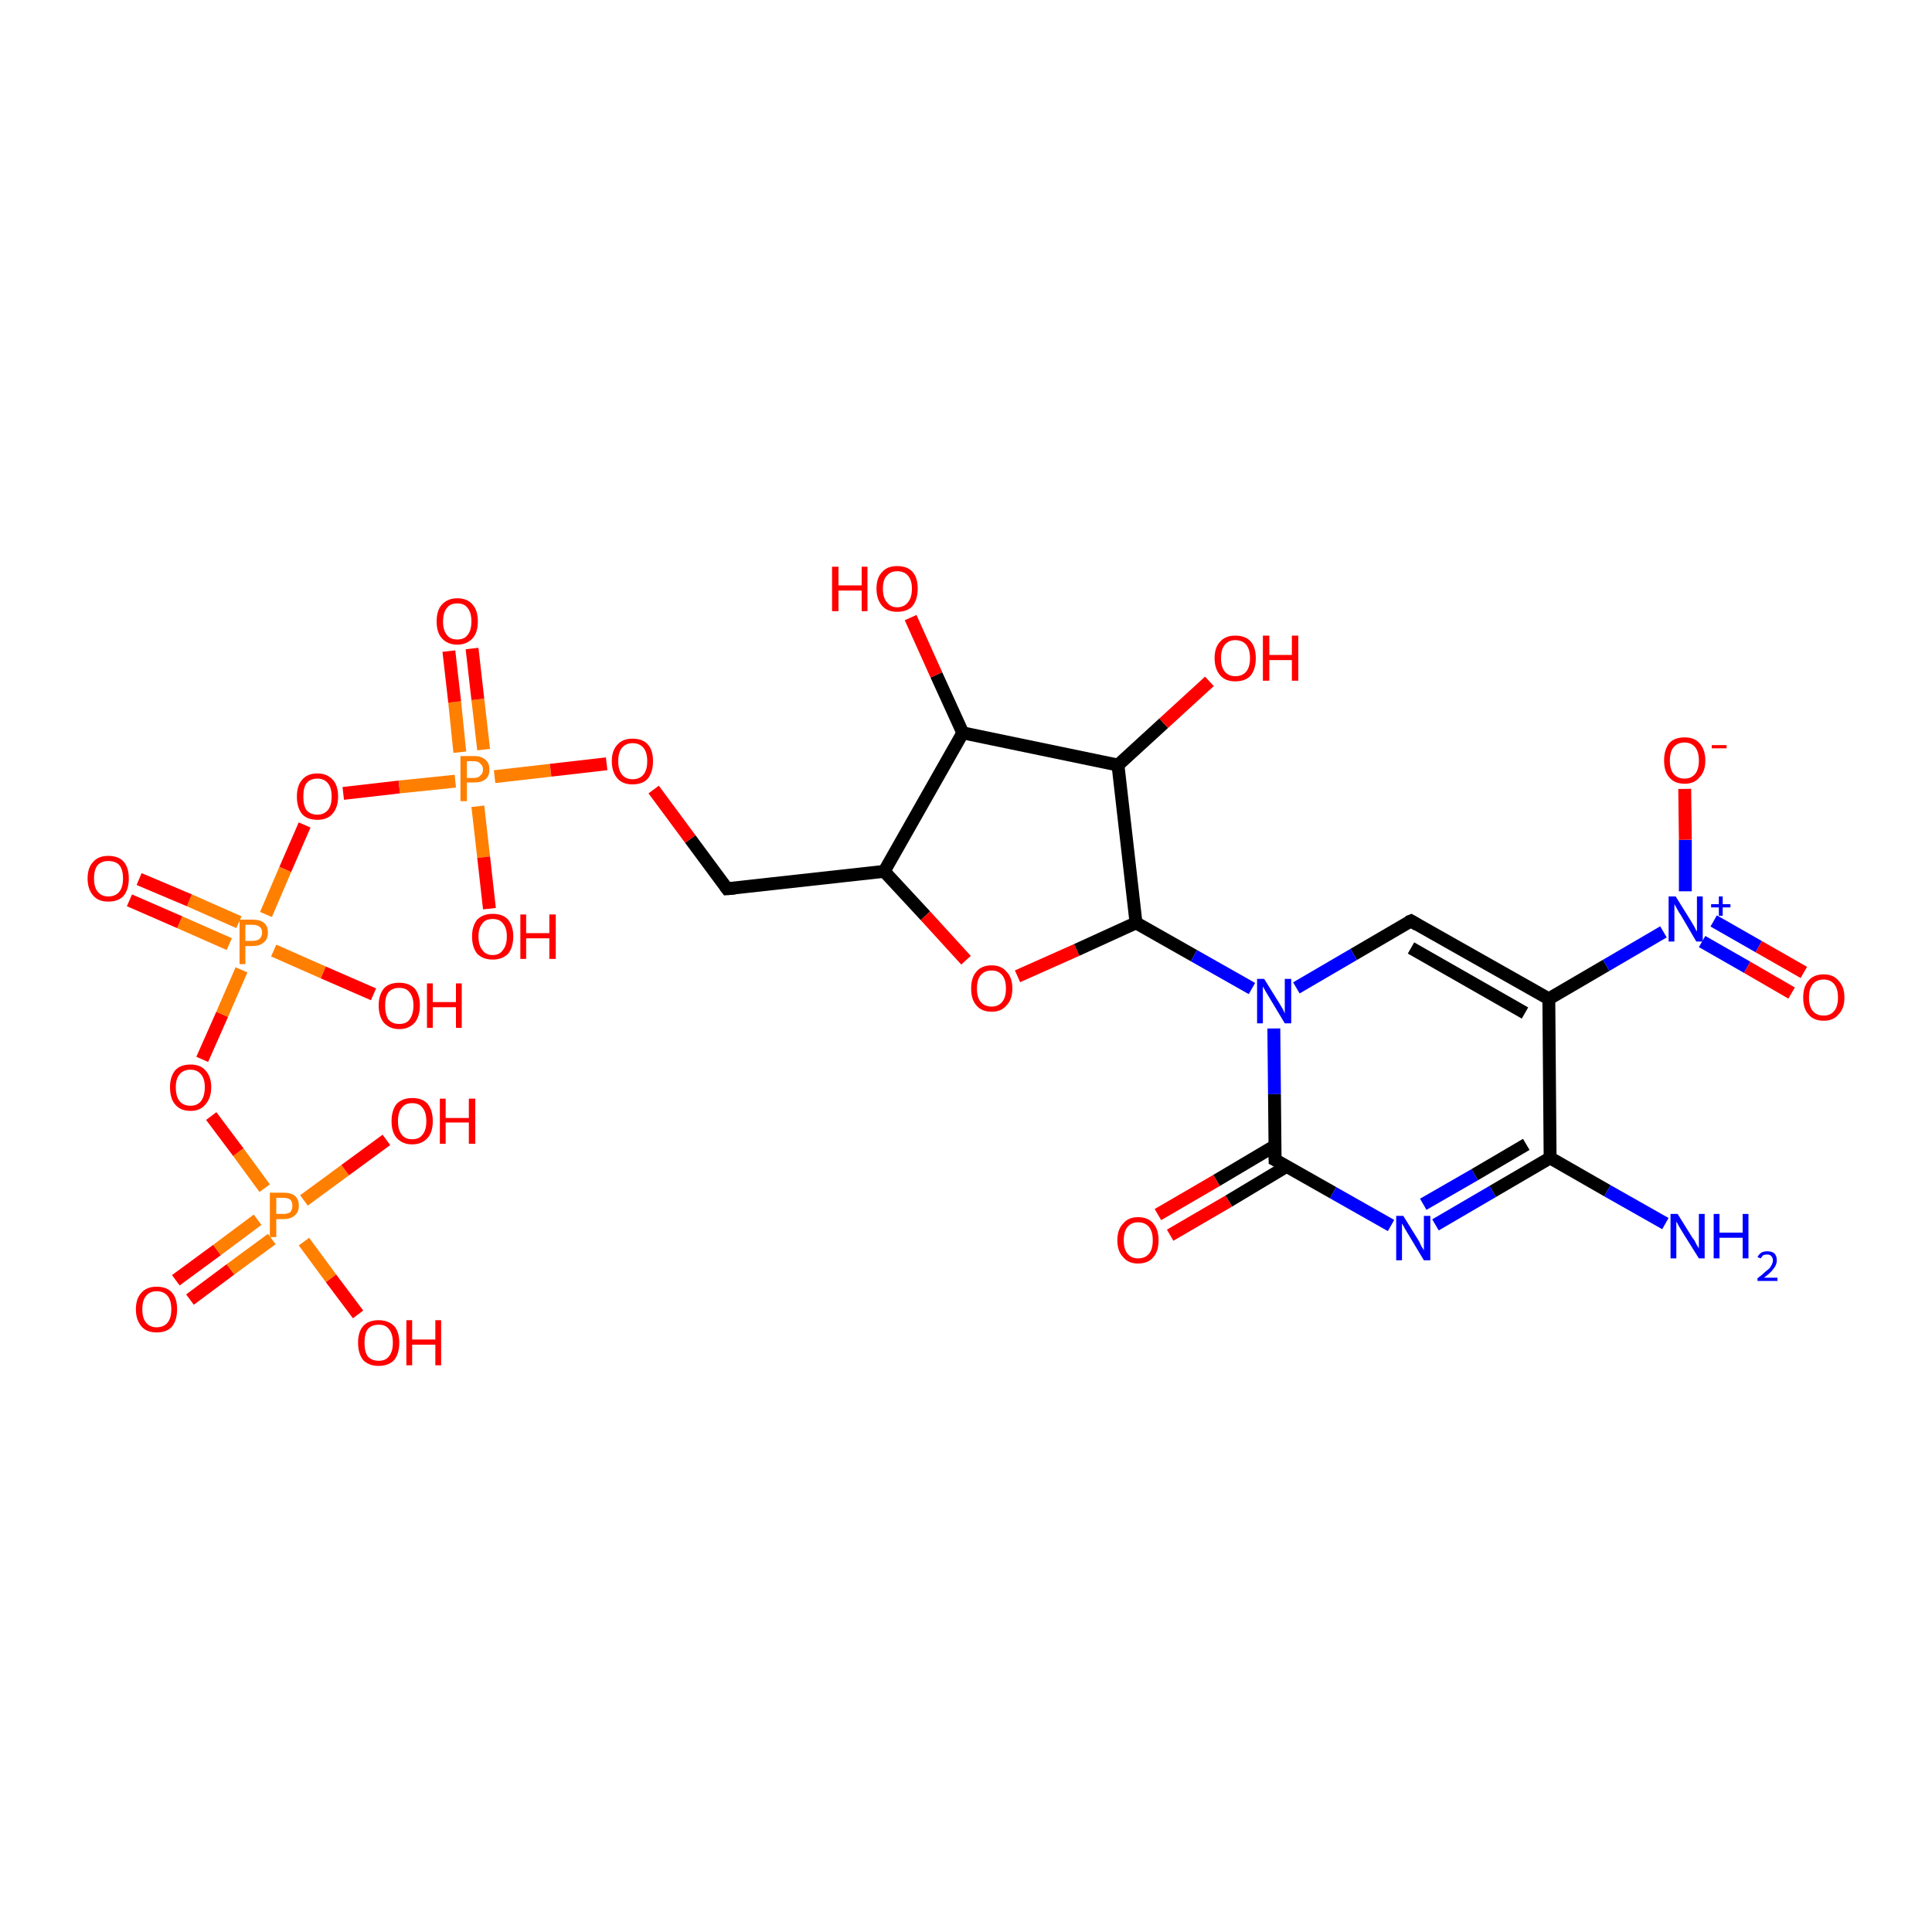 <?xml version='1.0' encoding='iso-8859-1'?>
<svg version='1.1' baseProfile='full'
              xmlns='http://www.w3.org/2000/svg'
                      xmlns:rdkit='http://www.rdkit.org/xml'
                      xmlns:xlink='http://www.w3.org/1999/xlink'
                  xml:space='preserve'
width='300px' height='300px' viewBox='0 0 300 300'>
<!-- END OF HEADER -->
<rect style='opacity:1.0;fill:#FFFFFF;stroke:none' width='300.0' height='300.0' x='0.0' y='0.0'> </rect>
<path class='bond-0 atom-0 atom-1' d='M 27.3,198.8 L 33.7,194.1' style='fill:none;fill-rule:evenodd;stroke:#FF0000;stroke-width:2.0px;stroke-linecap:butt;stroke-linejoin:miter;stroke-opacity:1' />
<path class='bond-0 atom-0 atom-1' d='M 33.7,194.1 L 40.0,189.4' style='fill:none;fill-rule:evenodd;stroke:#FF7F00;stroke-width:2.0px;stroke-linecap:butt;stroke-linejoin:miter;stroke-opacity:1' />
<path class='bond-0 atom-0 atom-1' d='M 29.5,201.8 L 35.8,197.1' style='fill:none;fill-rule:evenodd;stroke:#FF0000;stroke-width:2.0px;stroke-linecap:butt;stroke-linejoin:miter;stroke-opacity:1' />
<path class='bond-0 atom-0 atom-1' d='M 35.8,197.1 L 42.2,192.4' style='fill:none;fill-rule:evenodd;stroke:#FF7F00;stroke-width:2.0px;stroke-linecap:butt;stroke-linejoin:miter;stroke-opacity:1' />
<path class='bond-1 atom-1 atom-2' d='M 47.2,186.4 L 53.6,181.7' style='fill:none;fill-rule:evenodd;stroke:#FF7F00;stroke-width:2.0px;stroke-linecap:butt;stroke-linejoin:miter;stroke-opacity:1' />
<path class='bond-1 atom-1 atom-2' d='M 53.6,181.7 L 60.0,177.0' style='fill:none;fill-rule:evenodd;stroke:#FF0000;stroke-width:2.0px;stroke-linecap:butt;stroke-linejoin:miter;stroke-opacity:1' />
<path class='bond-2 atom-1 atom-3' d='M 47.2,192.8 L 51.4,198.5' style='fill:none;fill-rule:evenodd;stroke:#FF7F00;stroke-width:2.0px;stroke-linecap:butt;stroke-linejoin:miter;stroke-opacity:1' />
<path class='bond-2 atom-1 atom-3' d='M 51.4,198.5 L 55.6,204.1' style='fill:none;fill-rule:evenodd;stroke:#FF0000;stroke-width:2.0px;stroke-linecap:butt;stroke-linejoin:miter;stroke-opacity:1' />
<path class='bond-3 atom-1 atom-4' d='M 41.1,184.5 L 37.0,178.9' style='fill:none;fill-rule:evenodd;stroke:#FF7F00;stroke-width:2.0px;stroke-linecap:butt;stroke-linejoin:miter;stroke-opacity:1' />
<path class='bond-3 atom-1 atom-4' d='M 37.0,178.9 L 32.8,173.3' style='fill:none;fill-rule:evenodd;stroke:#FF0000;stroke-width:2.0px;stroke-linecap:butt;stroke-linejoin:miter;stroke-opacity:1' />
<path class='bond-4 atom-4 atom-5' d='M 31.4,164.5 L 34.5,157.5' style='fill:none;fill-rule:evenodd;stroke:#FF0000;stroke-width:2.0px;stroke-linecap:butt;stroke-linejoin:miter;stroke-opacity:1' />
<path class='bond-4 atom-4 atom-5' d='M 34.5,157.5 L 37.5,150.6' style='fill:none;fill-rule:evenodd;stroke:#FF7F00;stroke-width:2.0px;stroke-linecap:butt;stroke-linejoin:miter;stroke-opacity:1' />
<path class='bond-5 atom-5 atom-6' d='M 37.1,143.2 L 29.4,139.8' style='fill:none;fill-rule:evenodd;stroke:#FF7F00;stroke-width:2.0px;stroke-linecap:butt;stroke-linejoin:miter;stroke-opacity:1' />
<path class='bond-5 atom-5 atom-6' d='M 29.4,139.8 L 21.6,136.5' style='fill:none;fill-rule:evenodd;stroke:#FF0000;stroke-width:2.0px;stroke-linecap:butt;stroke-linejoin:miter;stroke-opacity:1' />
<path class='bond-5 atom-5 atom-6' d='M 35.6,146.6 L 27.9,143.2' style='fill:none;fill-rule:evenodd;stroke:#FF7F00;stroke-width:2.0px;stroke-linecap:butt;stroke-linejoin:miter;stroke-opacity:1' />
<path class='bond-5 atom-5 atom-6' d='M 27.9,143.2 L 20.1,139.8' style='fill:none;fill-rule:evenodd;stroke:#FF0000;stroke-width:2.0px;stroke-linecap:butt;stroke-linejoin:miter;stroke-opacity:1' />
<path class='bond-6 atom-5 atom-7' d='M 42.5,147.6 L 50.2,151.0' style='fill:none;fill-rule:evenodd;stroke:#FF7F00;stroke-width:2.0px;stroke-linecap:butt;stroke-linejoin:miter;stroke-opacity:1' />
<path class='bond-6 atom-5 atom-7' d='M 50.2,151.0 L 58.0,154.4' style='fill:none;fill-rule:evenodd;stroke:#FF0000;stroke-width:2.0px;stroke-linecap:butt;stroke-linejoin:miter;stroke-opacity:1' />
<path class='bond-7 atom-5 atom-8' d='M 41.3,142.0 L 44.3,135.0' style='fill:none;fill-rule:evenodd;stroke:#FF7F00;stroke-width:2.0px;stroke-linecap:butt;stroke-linejoin:miter;stroke-opacity:1' />
<path class='bond-7 atom-5 atom-8' d='M 44.3,135.0 L 47.3,128.1' style='fill:none;fill-rule:evenodd;stroke:#FF0000;stroke-width:2.0px;stroke-linecap:butt;stroke-linejoin:miter;stroke-opacity:1' />
<path class='bond-8 atom-8 atom-9' d='M 53.3,123.2 L 62.0,122.2' style='fill:none;fill-rule:evenodd;stroke:#FF0000;stroke-width:2.0px;stroke-linecap:butt;stroke-linejoin:miter;stroke-opacity:1' />
<path class='bond-8 atom-8 atom-9' d='M 62.0,122.2 L 70.7,121.3' style='fill:none;fill-rule:evenodd;stroke:#FF7F00;stroke-width:2.0px;stroke-linecap:butt;stroke-linejoin:miter;stroke-opacity:1' />
<path class='bond-9 atom-9 atom-10' d='M 75.1,116.4 L 74.2,108.6' style='fill:none;fill-rule:evenodd;stroke:#FF7F00;stroke-width:2.0px;stroke-linecap:butt;stroke-linejoin:miter;stroke-opacity:1' />
<path class='bond-9 atom-9 atom-10' d='M 74.2,108.6 L 73.3,100.7' style='fill:none;fill-rule:evenodd;stroke:#FF0000;stroke-width:2.0px;stroke-linecap:butt;stroke-linejoin:miter;stroke-opacity:1' />
<path class='bond-9 atom-9 atom-10' d='M 71.4,116.8 L 70.6,109.0' style='fill:none;fill-rule:evenodd;stroke:#FF7F00;stroke-width:2.0px;stroke-linecap:butt;stroke-linejoin:miter;stroke-opacity:1' />
<path class='bond-9 atom-9 atom-10' d='M 70.6,109.0 L 69.7,101.1' style='fill:none;fill-rule:evenodd;stroke:#FF0000;stroke-width:2.0px;stroke-linecap:butt;stroke-linejoin:miter;stroke-opacity:1' />
<path class='bond-10 atom-9 atom-11' d='M 74.2,125.2 L 75.1,133.1' style='fill:none;fill-rule:evenodd;stroke:#FF7F00;stroke-width:2.0px;stroke-linecap:butt;stroke-linejoin:miter;stroke-opacity:1' />
<path class='bond-10 atom-9 atom-11' d='M 75.1,133.1 L 76.0,141.1' style='fill:none;fill-rule:evenodd;stroke:#FF0000;stroke-width:2.0px;stroke-linecap:butt;stroke-linejoin:miter;stroke-opacity:1' />
<path class='bond-11 atom-9 atom-12' d='M 76.8,120.6 L 85.5,119.6' style='fill:none;fill-rule:evenodd;stroke:#FF7F00;stroke-width:2.0px;stroke-linecap:butt;stroke-linejoin:miter;stroke-opacity:1' />
<path class='bond-11 atom-9 atom-12' d='M 85.5,119.6 L 94.2,118.6' style='fill:none;fill-rule:evenodd;stroke:#FF0000;stroke-width:2.0px;stroke-linecap:butt;stroke-linejoin:miter;stroke-opacity:1' />
<path class='bond-12 atom-12 atom-13' d='M 101.5,122.6 L 107.2,130.3' style='fill:none;fill-rule:evenodd;stroke:#FF0000;stroke-width:2.0px;stroke-linecap:butt;stroke-linejoin:miter;stroke-opacity:1' />
<path class='bond-12 atom-12 atom-13' d='M 107.2,130.3 L 112.9,138.0' style='fill:none;fill-rule:evenodd;stroke:#000000;stroke-width:2.0px;stroke-linecap:butt;stroke-linejoin:miter;stroke-opacity:1' />
<path class='bond-13 atom-13 atom-14' d='M 112.9,138.0 L 137.3,135.3' style='fill:none;fill-rule:evenodd;stroke:#000000;stroke-width:2.0px;stroke-linecap:butt;stroke-linejoin:miter;stroke-opacity:1' />
<path class='bond-14 atom-14 atom-15' d='M 137.3,135.3 L 143.7,142.2' style='fill:none;fill-rule:evenodd;stroke:#000000;stroke-width:2.0px;stroke-linecap:butt;stroke-linejoin:miter;stroke-opacity:1' />
<path class='bond-14 atom-14 atom-15' d='M 143.7,142.2 L 150.0,149.1' style='fill:none;fill-rule:evenodd;stroke:#FF0000;stroke-width:2.0px;stroke-linecap:butt;stroke-linejoin:miter;stroke-opacity:1' />
<path class='bond-15 atom-15 atom-16' d='M 158.0,151.6 L 167.2,147.5' style='fill:none;fill-rule:evenodd;stroke:#FF0000;stroke-width:2.0px;stroke-linecap:butt;stroke-linejoin:miter;stroke-opacity:1' />
<path class='bond-15 atom-15 atom-16' d='M 167.2,147.5 L 176.4,143.3' style='fill:none;fill-rule:evenodd;stroke:#000000;stroke-width:2.0px;stroke-linecap:butt;stroke-linejoin:miter;stroke-opacity:1' />
<path class='bond-16 atom-16 atom-17' d='M 176.4,143.3 L 185.4,148.4' style='fill:none;fill-rule:evenodd;stroke:#000000;stroke-width:2.0px;stroke-linecap:butt;stroke-linejoin:miter;stroke-opacity:1' />
<path class='bond-16 atom-16 atom-17' d='M 185.4,148.4 L 194.4,153.5' style='fill:none;fill-rule:evenodd;stroke:#0000FF;stroke-width:2.0px;stroke-linecap:butt;stroke-linejoin:miter;stroke-opacity:1' />
<path class='bond-17 atom-17 atom-18' d='M 197.8,159.7 L 197.9,169.9' style='fill:none;fill-rule:evenodd;stroke:#0000FF;stroke-width:2.0px;stroke-linecap:butt;stroke-linejoin:miter;stroke-opacity:1' />
<path class='bond-17 atom-17 atom-18' d='M 197.9,169.9 L 198.0,180.1' style='fill:none;fill-rule:evenodd;stroke:#000000;stroke-width:2.0px;stroke-linecap:butt;stroke-linejoin:miter;stroke-opacity:1' />
<path class='bond-18 atom-18 atom-19' d='M 198.0,177.9 L 188.9,183.3' style='fill:none;fill-rule:evenodd;stroke:#000000;stroke-width:2.0px;stroke-linecap:butt;stroke-linejoin:miter;stroke-opacity:1' />
<path class='bond-18 atom-18 atom-19' d='M 188.9,183.3 L 179.8,188.6' style='fill:none;fill-rule:evenodd;stroke:#FF0000;stroke-width:2.0px;stroke-linecap:butt;stroke-linejoin:miter;stroke-opacity:1' />
<path class='bond-18 atom-18 atom-19' d='M 199.8,181.1 L 190.8,186.5' style='fill:none;fill-rule:evenodd;stroke:#000000;stroke-width:2.0px;stroke-linecap:butt;stroke-linejoin:miter;stroke-opacity:1' />
<path class='bond-18 atom-18 atom-19' d='M 190.8,186.5 L 181.7,191.8' style='fill:none;fill-rule:evenodd;stroke:#FF0000;stroke-width:2.0px;stroke-linecap:butt;stroke-linejoin:miter;stroke-opacity:1' />
<path class='bond-19 atom-18 atom-20' d='M 198.0,180.1 L 207.0,185.2' style='fill:none;fill-rule:evenodd;stroke:#000000;stroke-width:2.0px;stroke-linecap:butt;stroke-linejoin:miter;stroke-opacity:1' />
<path class='bond-19 atom-18 atom-20' d='M 207.0,185.2 L 216.0,190.3' style='fill:none;fill-rule:evenodd;stroke:#0000FF;stroke-width:2.0px;stroke-linecap:butt;stroke-linejoin:miter;stroke-opacity:1' />
<path class='bond-20 atom-20 atom-21' d='M 222.9,190.2 L 231.8,185.0' style='fill:none;fill-rule:evenodd;stroke:#0000FF;stroke-width:2.0px;stroke-linecap:butt;stroke-linejoin:miter;stroke-opacity:1' />
<path class='bond-20 atom-20 atom-21' d='M 231.8,185.0 L 240.7,179.8' style='fill:none;fill-rule:evenodd;stroke:#000000;stroke-width:2.0px;stroke-linecap:butt;stroke-linejoin:miter;stroke-opacity:1' />
<path class='bond-20 atom-20 atom-21' d='M 221.0,187.0 L 229.0,182.4' style='fill:none;fill-rule:evenodd;stroke:#0000FF;stroke-width:2.0px;stroke-linecap:butt;stroke-linejoin:miter;stroke-opacity:1' />
<path class='bond-20 atom-20 atom-21' d='M 229.0,182.4 L 237.0,177.7' style='fill:none;fill-rule:evenodd;stroke:#000000;stroke-width:2.0px;stroke-linecap:butt;stroke-linejoin:miter;stroke-opacity:1' />
<path class='bond-21 atom-21 atom-22' d='M 240.7,179.8 L 249.6,184.9' style='fill:none;fill-rule:evenodd;stroke:#000000;stroke-width:2.0px;stroke-linecap:butt;stroke-linejoin:miter;stroke-opacity:1' />
<path class='bond-21 atom-21 atom-22' d='M 249.6,184.9 L 258.6,190.0' style='fill:none;fill-rule:evenodd;stroke:#0000FF;stroke-width:2.0px;stroke-linecap:butt;stroke-linejoin:miter;stroke-opacity:1' />
<path class='bond-22 atom-21 atom-23' d='M 240.7,179.8 L 240.5,155.1' style='fill:none;fill-rule:evenodd;stroke:#000000;stroke-width:2.0px;stroke-linecap:butt;stroke-linejoin:miter;stroke-opacity:1' />
<path class='bond-23 atom-23 atom-24' d='M 240.5,155.1 L 249.4,149.9' style='fill:none;fill-rule:evenodd;stroke:#000000;stroke-width:2.0px;stroke-linecap:butt;stroke-linejoin:miter;stroke-opacity:1' />
<path class='bond-23 atom-23 atom-24' d='M 249.4,149.9 L 258.3,144.7' style='fill:none;fill-rule:evenodd;stroke:#0000FF;stroke-width:2.0px;stroke-linecap:butt;stroke-linejoin:miter;stroke-opacity:1' />
<path class='bond-24 atom-24 atom-25' d='M 261.7,138.4 L 261.7,130.4' style='fill:none;fill-rule:evenodd;stroke:#0000FF;stroke-width:2.0px;stroke-linecap:butt;stroke-linejoin:miter;stroke-opacity:1' />
<path class='bond-24 atom-24 atom-25' d='M 261.7,130.4 L 261.6,122.5' style='fill:none;fill-rule:evenodd;stroke:#FF0000;stroke-width:2.0px;stroke-linecap:butt;stroke-linejoin:miter;stroke-opacity:1' />
<path class='bond-25 atom-24 atom-26' d='M 264.3,146.2 L 271.3,150.2' style='fill:none;fill-rule:evenodd;stroke:#0000FF;stroke-width:2.0px;stroke-linecap:butt;stroke-linejoin:miter;stroke-opacity:1' />
<path class='bond-25 atom-24 atom-26' d='M 271.3,150.2 L 278.2,154.2' style='fill:none;fill-rule:evenodd;stroke:#FF0000;stroke-width:2.0px;stroke-linecap:butt;stroke-linejoin:miter;stroke-opacity:1' />
<path class='bond-25 atom-24 atom-26' d='M 266.1,143.0 L 273.1,147.0' style='fill:none;fill-rule:evenodd;stroke:#0000FF;stroke-width:2.0px;stroke-linecap:butt;stroke-linejoin:miter;stroke-opacity:1' />
<path class='bond-25 atom-24 atom-26' d='M 273.1,147.0 L 280.1,151.0' style='fill:none;fill-rule:evenodd;stroke:#FF0000;stroke-width:2.0px;stroke-linecap:butt;stroke-linejoin:miter;stroke-opacity:1' />
<path class='bond-26 atom-23 atom-27' d='M 240.5,155.1 L 219.1,143.0' style='fill:none;fill-rule:evenodd;stroke:#000000;stroke-width:2.0px;stroke-linecap:butt;stroke-linejoin:miter;stroke-opacity:1' />
<path class='bond-26 atom-23 atom-27' d='M 236.8,157.3 L 219.1,147.2' style='fill:none;fill-rule:evenodd;stroke:#000000;stroke-width:2.0px;stroke-linecap:butt;stroke-linejoin:miter;stroke-opacity:1' />
<path class='bond-27 atom-16 atom-28' d='M 176.4,143.3 L 173.6,118.8' style='fill:none;fill-rule:evenodd;stroke:#000000;stroke-width:2.0px;stroke-linecap:butt;stroke-linejoin:miter;stroke-opacity:1' />
<path class='bond-28 atom-28 atom-29' d='M 173.6,118.8 L 180.7,112.3' style='fill:none;fill-rule:evenodd;stroke:#000000;stroke-width:2.0px;stroke-linecap:butt;stroke-linejoin:miter;stroke-opacity:1' />
<path class='bond-28 atom-28 atom-29' d='M 180.7,112.3 L 187.8,105.8' style='fill:none;fill-rule:evenodd;stroke:#FF0000;stroke-width:2.0px;stroke-linecap:butt;stroke-linejoin:miter;stroke-opacity:1' />
<path class='bond-29 atom-28 atom-30' d='M 173.6,118.8 L 149.5,113.8' style='fill:none;fill-rule:evenodd;stroke:#000000;stroke-width:2.0px;stroke-linecap:butt;stroke-linejoin:miter;stroke-opacity:1' />
<path class='bond-30 atom-30 atom-31' d='M 149.5,113.8 L 145.4,104.8' style='fill:none;fill-rule:evenodd;stroke:#000000;stroke-width:2.0px;stroke-linecap:butt;stroke-linejoin:miter;stroke-opacity:1' />
<path class='bond-30 atom-30 atom-31' d='M 145.4,104.8 L 141.4,95.9' style='fill:none;fill-rule:evenodd;stroke:#FF0000;stroke-width:2.0px;stroke-linecap:butt;stroke-linejoin:miter;stroke-opacity:1' />
<path class='bond-31 atom-27 atom-17' d='M 219.1,143.0 L 210.2,148.2' style='fill:none;fill-rule:evenodd;stroke:#000000;stroke-width:2.0px;stroke-linecap:butt;stroke-linejoin:miter;stroke-opacity:1' />
<path class='bond-31 atom-27 atom-17' d='M 210.2,148.2 L 201.3,153.4' style='fill:none;fill-rule:evenodd;stroke:#0000FF;stroke-width:2.0px;stroke-linecap:butt;stroke-linejoin:miter;stroke-opacity:1' />
<path class='bond-32 atom-30 atom-14' d='M 149.5,113.8 L 137.3,135.3' style='fill:none;fill-rule:evenodd;stroke:#000000;stroke-width:2.0px;stroke-linecap:butt;stroke-linejoin:miter;stroke-opacity:1' />
<path d='M 112.6,137.6 L 112.9,138.0 L 114.1,137.9' style='fill:none;stroke:#000000;stroke-width:2.0px;stroke-linecap:butt;stroke-linejoin:miter;stroke-opacity:1;' />
<path d='M 198.0,179.6 L 198.0,180.1 L 198.4,180.3' style='fill:none;stroke:#000000;stroke-width:2.0px;stroke-linecap:butt;stroke-linejoin:miter;stroke-opacity:1;' />
<path d='M 220.1,143.6 L 219.1,143.0 L 218.6,143.2' style='fill:none;stroke:#000000;stroke-width:2.0px;stroke-linecap:butt;stroke-linejoin:miter;stroke-opacity:1;' />
<path class='atom-0' d='M 21.1 203.3
Q 21.1 201.6, 22.0 200.7
Q 22.8 199.8, 24.3 199.8
Q 25.9 199.8, 26.7 200.7
Q 27.5 201.6, 27.5 203.3
Q 27.5 205.0, 26.7 206.0
Q 25.9 206.9, 24.3 206.9
Q 22.8 206.9, 22.0 206.0
Q 21.1 205.0, 21.1 203.3
M 24.3 206.1
Q 25.4 206.1, 26.0 205.4
Q 26.6 204.7, 26.6 203.3
Q 26.6 201.9, 26.0 201.2
Q 25.4 200.5, 24.3 200.5
Q 23.3 200.5, 22.7 201.2
Q 22.1 201.9, 22.1 203.3
Q 22.1 204.7, 22.7 205.4
Q 23.3 206.1, 24.3 206.1
' fill='#FF0000'/>
<path class='atom-1' d='M 44.0 185.2
Q 45.2 185.2, 45.8 185.7
Q 46.4 186.2, 46.4 187.2
Q 46.4 188.2, 45.8 188.7
Q 45.2 189.3, 44.0 189.3
L 42.9 189.3
L 42.9 192.1
L 41.9 192.1
L 41.9 185.2
L 44.0 185.2
M 44.0 188.5
Q 44.7 188.5, 45.1 188.2
Q 45.4 187.8, 45.4 187.2
Q 45.4 186.6, 45.1 186.3
Q 44.7 186.0, 44.0 186.0
L 42.9 186.0
L 42.9 188.5
L 44.0 188.5
' fill='#FF7F00'/>
<path class='atom-2' d='M 60.8 174.1
Q 60.8 172.4, 61.6 171.4
Q 62.5 170.5, 64.0 170.5
Q 65.6 170.5, 66.4 171.4
Q 67.2 172.4, 67.2 174.1
Q 67.2 175.8, 66.4 176.7
Q 65.5 177.7, 64.0 177.7
Q 62.5 177.7, 61.6 176.7
Q 60.8 175.8, 60.8 174.1
M 64.0 176.9
Q 65.1 176.9, 65.6 176.2
Q 66.2 175.5, 66.2 174.1
Q 66.2 172.7, 65.6 172.0
Q 65.1 171.3, 64.0 171.3
Q 62.9 171.3, 62.4 172.0
Q 61.8 172.7, 61.8 174.1
Q 61.8 175.5, 62.4 176.2
Q 62.9 176.9, 64.0 176.9
' fill='#FF0000'/>
<path class='atom-2' d='M 68.3 170.6
L 69.2 170.6
L 69.2 173.6
L 72.8 173.6
L 72.8 170.6
L 73.8 170.6
L 73.8 177.6
L 72.8 177.6
L 72.8 174.3
L 69.2 174.3
L 69.2 177.6
L 68.3 177.6
L 68.3 170.6
' fill='#FF0000'/>
<path class='atom-3' d='M 55.6 208.5
Q 55.6 206.8, 56.4 205.9
Q 57.2 205.0, 58.8 205.0
Q 60.3 205.0, 61.2 205.9
Q 62.0 206.8, 62.0 208.5
Q 62.0 210.2, 61.2 211.2
Q 60.3 212.1, 58.8 212.1
Q 57.3 212.1, 56.4 211.2
Q 55.6 210.2, 55.6 208.5
M 58.8 211.3
Q 59.9 211.3, 60.4 210.6
Q 61.0 209.9, 61.0 208.5
Q 61.0 207.1, 60.4 206.4
Q 59.9 205.7, 58.8 205.7
Q 57.7 205.7, 57.1 206.4
Q 56.6 207.1, 56.6 208.5
Q 56.6 209.9, 57.1 210.6
Q 57.7 211.3, 58.8 211.3
' fill='#FF0000'/>
<path class='atom-3' d='M 63.1 205.0
L 64.0 205.0
L 64.0 208.0
L 67.6 208.0
L 67.6 205.0
L 68.5 205.0
L 68.5 212.0
L 67.6 212.0
L 67.6 208.8
L 64.0 208.8
L 64.0 212.0
L 63.1 212.0
L 63.1 205.0
' fill='#FF0000'/>
<path class='atom-4' d='M 26.4 168.8
Q 26.4 167.2, 27.2 166.2
Q 28.0 165.3, 29.6 165.3
Q 31.1 165.3, 31.9 166.2
Q 32.8 167.2, 32.8 168.8
Q 32.8 170.5, 31.9 171.5
Q 31.1 172.5, 29.6 172.5
Q 28.0 172.5, 27.2 171.5
Q 26.4 170.6, 26.4 168.8
M 29.6 171.7
Q 30.6 171.7, 31.2 171.0
Q 31.8 170.2, 31.8 168.8
Q 31.8 167.5, 31.2 166.8
Q 30.6 166.1, 29.6 166.1
Q 28.5 166.1, 27.9 166.8
Q 27.3 167.5, 27.3 168.8
Q 27.3 170.3, 27.9 171.0
Q 28.5 171.7, 29.6 171.7
' fill='#FF0000'/>
<path class='atom-5' d='M 39.2 142.8
Q 40.4 142.8, 41.0 143.3
Q 41.6 143.8, 41.6 144.8
Q 41.6 145.8, 41.0 146.3
Q 40.4 146.9, 39.2 146.9
L 38.1 146.9
L 38.1 149.7
L 37.2 149.7
L 37.2 142.8
L 39.2 142.8
M 39.2 146.1
Q 39.9 146.1, 40.3 145.8
Q 40.7 145.4, 40.7 144.8
Q 40.7 144.2, 40.3 143.9
Q 39.9 143.6, 39.2 143.6
L 38.1 143.6
L 38.1 146.1
L 39.2 146.1
' fill='#FF7F00'/>
<path class='atom-6' d='M 13.6 136.4
Q 13.6 134.7, 14.5 133.8
Q 15.3 132.9, 16.8 132.9
Q 18.4 132.9, 19.2 133.8
Q 20.0 134.7, 20.0 136.4
Q 20.0 138.1, 19.2 139.1
Q 18.4 140.0, 16.8 140.0
Q 15.3 140.0, 14.5 139.1
Q 13.6 138.1, 13.6 136.4
M 16.8 139.2
Q 17.9 139.2, 18.5 138.5
Q 19.1 137.8, 19.1 136.4
Q 19.1 135.0, 18.5 134.3
Q 17.9 133.7, 16.8 133.7
Q 15.8 133.7, 15.2 134.3
Q 14.6 135.0, 14.6 136.4
Q 14.6 137.8, 15.2 138.5
Q 15.8 139.2, 16.8 139.2
' fill='#FF0000'/>
<path class='atom-7' d='M 58.8 156.1
Q 58.8 154.5, 59.6 153.5
Q 60.4 152.6, 62.0 152.6
Q 63.5 152.6, 64.4 153.5
Q 65.2 154.5, 65.2 156.1
Q 65.2 157.8, 64.4 158.8
Q 63.5 159.8, 62.0 159.8
Q 60.5 159.8, 59.6 158.8
Q 58.8 157.8, 58.8 156.1
M 62.0 159.0
Q 63.1 159.0, 63.6 158.3
Q 64.2 157.5, 64.2 156.1
Q 64.2 154.8, 63.6 154.1
Q 63.1 153.4, 62.0 153.4
Q 60.9 153.4, 60.3 154.1
Q 59.8 154.8, 59.8 156.1
Q 59.8 157.5, 60.3 158.3
Q 60.9 159.0, 62.0 159.0
' fill='#FF0000'/>
<path class='atom-7' d='M 66.3 152.7
L 67.2 152.7
L 67.2 155.6
L 70.8 155.6
L 70.8 152.7
L 71.7 152.7
L 71.7 159.6
L 70.8 159.6
L 70.8 156.4
L 67.2 156.4
L 67.2 159.6
L 66.3 159.6
L 66.3 152.7
' fill='#FF0000'/>
<path class='atom-8' d='M 46.1 123.7
Q 46.1 122.0, 46.9 121.1
Q 47.7 120.1, 49.3 120.1
Q 50.8 120.1, 51.7 121.1
Q 52.5 122.0, 52.5 123.7
Q 52.5 125.4, 51.6 126.4
Q 50.8 127.3, 49.3 127.3
Q 47.7 127.3, 46.9 126.4
Q 46.1 125.4, 46.1 123.7
M 49.3 126.5
Q 50.3 126.5, 50.9 125.8
Q 51.5 125.1, 51.5 123.7
Q 51.5 122.3, 50.9 121.6
Q 50.3 120.9, 49.3 120.9
Q 48.2 120.9, 47.6 121.6
Q 47.1 122.3, 47.1 123.7
Q 47.1 125.1, 47.6 125.8
Q 48.2 126.5, 49.3 126.5
' fill='#FF0000'/>
<path class='atom-9' d='M 73.6 117.4
Q 74.8 117.4, 75.4 118.0
Q 76.0 118.5, 76.0 119.5
Q 76.0 120.5, 75.4 121.0
Q 74.8 121.5, 73.6 121.5
L 72.5 121.5
L 72.5 124.4
L 71.5 124.4
L 71.5 117.4
L 73.6 117.4
M 73.6 120.8
Q 74.3 120.8, 74.6 120.4
Q 75.0 120.1, 75.0 119.5
Q 75.0 118.9, 74.6 118.6
Q 74.3 118.2, 73.6 118.2
L 72.5 118.2
L 72.5 120.8
L 73.6 120.8
' fill='#FF7F00'/>
<path class='atom-10' d='M 67.8 96.5
Q 67.8 94.8, 68.6 93.9
Q 69.5 92.9, 71.0 92.9
Q 72.6 92.9, 73.4 93.9
Q 74.2 94.8, 74.2 96.5
Q 74.2 98.2, 73.4 99.1
Q 72.5 100.1, 71.0 100.1
Q 69.5 100.1, 68.6 99.1
Q 67.8 98.2, 67.8 96.5
M 71.0 99.3
Q 72.1 99.3, 72.6 98.6
Q 73.2 97.9, 73.2 96.5
Q 73.2 95.1, 72.6 94.4
Q 72.1 93.7, 71.0 93.7
Q 69.9 93.7, 69.4 94.4
Q 68.8 95.1, 68.8 96.5
Q 68.8 97.9, 69.4 98.6
Q 69.9 99.3, 71.0 99.3
' fill='#FF0000'/>
<path class='atom-11' d='M 73.3 145.4
Q 73.3 143.8, 74.1 142.8
Q 75.0 141.9, 76.5 141.9
Q 78.1 141.9, 78.9 142.8
Q 79.7 143.8, 79.7 145.4
Q 79.7 147.1, 78.9 148.1
Q 78.0 149.0, 76.5 149.0
Q 75.0 149.0, 74.1 148.1
Q 73.3 147.1, 73.3 145.4
M 76.5 148.3
Q 77.6 148.3, 78.1 147.5
Q 78.7 146.8, 78.7 145.4
Q 78.7 144.1, 78.1 143.4
Q 77.6 142.7, 76.5 142.7
Q 75.4 142.7, 74.9 143.4
Q 74.3 144.1, 74.3 145.4
Q 74.3 146.8, 74.9 147.5
Q 75.4 148.3, 76.5 148.3
' fill='#FF0000'/>
<path class='atom-11' d='M 80.8 142.0
L 81.7 142.0
L 81.7 144.9
L 85.3 144.9
L 85.3 142.0
L 86.3 142.0
L 86.3 148.9
L 85.3 148.9
L 85.3 145.7
L 81.7 145.7
L 81.7 148.9
L 80.8 148.9
L 80.8 142.0
' fill='#FF0000'/>
<path class='atom-12' d='M 95.0 118.2
Q 95.0 116.5, 95.9 115.6
Q 96.7 114.7, 98.2 114.7
Q 99.8 114.7, 100.6 115.6
Q 101.4 116.5, 101.4 118.2
Q 101.4 119.9, 100.6 120.9
Q 99.8 121.8, 98.2 121.8
Q 96.7 121.8, 95.9 120.9
Q 95.0 119.9, 95.0 118.2
M 98.2 121.0
Q 99.3 121.0, 99.9 120.3
Q 100.5 119.6, 100.5 118.2
Q 100.5 116.8, 99.9 116.1
Q 99.3 115.4, 98.2 115.4
Q 97.2 115.4, 96.6 116.1
Q 96.0 116.8, 96.0 118.2
Q 96.0 119.6, 96.6 120.3
Q 97.2 121.0, 98.2 121.0
' fill='#FF0000'/>
<path class='atom-15' d='M 150.8 153.5
Q 150.8 151.8, 151.6 150.9
Q 152.4 149.9, 154.0 149.9
Q 155.5 149.9, 156.3 150.9
Q 157.2 151.8, 157.2 153.5
Q 157.2 155.2, 156.3 156.1
Q 155.5 157.1, 154.0 157.1
Q 152.4 157.1, 151.6 156.1
Q 150.8 155.2, 150.8 153.5
M 154.0 156.3
Q 155.0 156.3, 155.6 155.6
Q 156.2 154.9, 156.2 153.5
Q 156.2 152.1, 155.6 151.4
Q 155.0 150.7, 154.0 150.7
Q 152.9 150.7, 152.3 151.4
Q 151.7 152.1, 151.7 153.5
Q 151.7 154.9, 152.3 155.6
Q 152.9 156.3, 154.0 156.3
' fill='#FF0000'/>
<path class='atom-17' d='M 196.3 152.0
L 198.6 155.7
Q 198.8 156.0, 199.2 156.7
Q 199.5 157.3, 199.5 157.4
L 199.5 152.0
L 200.5 152.0
L 200.5 158.9
L 199.5 158.9
L 197.1 154.9
Q 196.8 154.4, 196.5 153.9
Q 196.2 153.3, 196.1 153.2
L 196.1 158.9
L 195.2 158.9
L 195.2 152.0
L 196.3 152.0
' fill='#0000FF'/>
<path class='atom-19' d='M 173.5 192.6
Q 173.5 190.9, 174.4 190.0
Q 175.2 189.0, 176.7 189.0
Q 178.3 189.0, 179.1 190.0
Q 179.9 190.9, 179.9 192.6
Q 179.9 194.3, 179.1 195.2
Q 178.3 196.2, 176.7 196.2
Q 175.2 196.2, 174.4 195.2
Q 173.5 194.3, 173.5 192.6
M 176.7 195.4
Q 177.8 195.4, 178.4 194.7
Q 179.0 194.0, 179.0 192.6
Q 179.0 191.2, 178.4 190.5
Q 177.8 189.8, 176.7 189.8
Q 175.7 189.8, 175.1 190.5
Q 174.5 191.2, 174.5 192.6
Q 174.5 194.0, 175.1 194.7
Q 175.7 195.4, 176.7 195.4
' fill='#FF0000'/>
<path class='atom-20' d='M 217.9 188.8
L 220.2 192.5
Q 220.4 192.8, 220.7 193.5
Q 221.1 194.1, 221.1 194.2
L 221.1 188.8
L 222.1 188.8
L 222.1 195.7
L 221.1 195.7
L 218.7 191.7
Q 218.4 191.2, 218.1 190.7
Q 217.8 190.1, 217.7 190.0
L 217.7 195.7
L 216.8 195.7
L 216.8 188.8
L 217.9 188.8
' fill='#0000FF'/>
<path class='atom-22' d='M 260.5 188.5
L 262.8 192.2
Q 263.1 192.5, 263.4 193.2
Q 263.8 193.8, 263.8 193.9
L 263.8 188.5
L 264.7 188.5
L 264.7 195.4
L 263.8 195.4
L 261.3 191.4
Q 261.0 190.9, 260.7 190.4
Q 260.4 189.8, 260.3 189.7
L 260.3 195.4
L 259.4 195.4
L 259.4 188.5
L 260.5 188.5
' fill='#0000FF'/>
<path class='atom-22' d='M 266.1 188.5
L 267.0 188.5
L 267.0 191.4
L 270.6 191.4
L 270.6 188.5
L 271.5 188.5
L 271.5 195.4
L 270.6 195.4
L 270.6 192.2
L 267.0 192.2
L 267.0 195.4
L 266.1 195.4
L 266.1 188.5
' fill='#0000FF'/>
<path class='atom-22' d='M 272.9 195.2
Q 273.1 194.8, 273.5 194.5
Q 273.9 194.3, 274.4 194.3
Q 275.1 194.3, 275.5 194.6
Q 275.9 195.0, 275.9 195.7
Q 275.9 196.4, 275.4 197.0
Q 274.9 197.7, 273.9 198.4
L 276.0 198.4
L 276.0 198.9
L 272.9 198.9
L 272.9 198.5
Q 273.7 197.9, 274.2 197.4
Q 274.8 197.0, 275.0 196.6
Q 275.3 196.1, 275.3 195.7
Q 275.3 195.3, 275.0 195.0
Q 274.8 194.8, 274.4 194.8
Q 274.1 194.8, 273.8 194.9
Q 273.6 195.1, 273.4 195.4
L 272.9 195.2
' fill='#0000FF'/>
<path class='atom-24' d='M 260.2 139.2
L 262.5 142.9
Q 262.7 143.2, 263.1 143.9
Q 263.4 144.6, 263.5 144.6
L 263.5 139.2
L 264.4 139.2
L 264.4 146.2
L 263.4 146.2
L 261.0 142.1
Q 260.7 141.7, 260.4 141.1
Q 260.1 140.6, 260.0 140.4
L 260.0 146.2
L 259.1 146.2
L 259.1 139.2
L 260.2 139.2
' fill='#0000FF'/>
<path class='atom-24' d='M 265.7 140.4
L 266.9 140.4
L 266.9 139.2
L 267.5 139.2
L 267.5 140.4
L 268.7 140.4
L 268.7 140.9
L 267.5 140.9
L 267.5 142.2
L 266.9 142.2
L 266.9 140.9
L 265.7 140.9
L 265.7 140.4
' fill='#0000FF'/>
<path class='atom-25' d='M 258.4 118.1
Q 258.4 116.4, 259.2 115.4
Q 260.0 114.5, 261.6 114.5
Q 263.1 114.5, 263.9 115.4
Q 264.8 116.4, 264.8 118.1
Q 264.8 119.8, 263.9 120.7
Q 263.1 121.7, 261.6 121.7
Q 260.0 121.7, 259.2 120.7
Q 258.4 119.8, 258.4 118.1
M 261.6 120.9
Q 262.6 120.9, 263.2 120.2
Q 263.8 119.5, 263.8 118.1
Q 263.8 116.7, 263.2 116.0
Q 262.6 115.3, 261.6 115.3
Q 260.5 115.3, 259.9 116.0
Q 259.3 116.7, 259.3 118.1
Q 259.3 119.5, 259.9 120.2
Q 260.5 120.9, 261.6 120.9
' fill='#FF0000'/>
<path class='atom-25' d='M 265.8 115.7
L 268.1 115.7
L 268.1 116.2
L 265.8 116.2
L 265.8 115.7
' fill='#FF0000'/>
<path class='atom-26' d='M 280.0 154.9
Q 280.0 153.2, 280.8 152.3
Q 281.6 151.3, 283.2 151.3
Q 284.7 151.3, 285.5 152.3
Q 286.4 153.2, 286.4 154.9
Q 286.4 156.6, 285.5 157.5
Q 284.7 158.5, 283.2 158.5
Q 281.6 158.5, 280.8 157.5
Q 280.0 156.6, 280.0 154.9
M 283.2 157.7
Q 284.2 157.7, 284.8 157.0
Q 285.4 156.3, 285.4 154.9
Q 285.4 153.5, 284.8 152.8
Q 284.2 152.1, 283.2 152.1
Q 282.1 152.1, 281.5 152.8
Q 280.9 153.5, 280.9 154.9
Q 280.9 156.3, 281.5 157.0
Q 282.1 157.7, 283.2 157.7
' fill='#FF0000'/>
<path class='atom-29' d='M 188.6 102.2
Q 188.6 100.5, 189.5 99.6
Q 190.3 98.7, 191.8 98.7
Q 193.4 98.7, 194.2 99.6
Q 195.0 100.5, 195.0 102.2
Q 195.0 103.9, 194.2 104.9
Q 193.4 105.8, 191.8 105.8
Q 190.3 105.8, 189.5 104.9
Q 188.6 103.9, 188.6 102.2
M 191.8 105.0
Q 192.9 105.0, 193.5 104.3
Q 194.1 103.6, 194.1 102.2
Q 194.1 100.8, 193.5 100.1
Q 192.9 99.4, 191.8 99.4
Q 190.8 99.4, 190.2 100.1
Q 189.6 100.8, 189.6 102.2
Q 189.6 103.6, 190.2 104.3
Q 190.8 105.0, 191.8 105.0
' fill='#FF0000'/>
<path class='atom-29' d='M 196.1 98.7
L 197.1 98.7
L 197.1 101.7
L 200.6 101.7
L 200.6 98.7
L 201.6 98.7
L 201.6 105.7
L 200.6 105.7
L 200.6 102.5
L 197.1 102.5
L 197.1 105.7
L 196.1 105.7
L 196.1 98.7
' fill='#FF0000'/>
<path class='atom-31' d='M 129.2 88.0
L 130.2 88.0
L 130.2 90.9
L 133.8 90.9
L 133.8 88.0
L 134.7 88.0
L 134.7 94.9
L 133.8 94.9
L 133.8 91.7
L 130.2 91.7
L 130.2 94.9
L 129.2 94.9
L 129.2 88.0
' fill='#FF0000'/>
<path class='atom-31' d='M 136.1 91.4
Q 136.1 89.7, 137.0 88.8
Q 137.8 87.9, 139.3 87.9
Q 140.9 87.9, 141.7 88.8
Q 142.5 89.7, 142.5 91.4
Q 142.5 93.1, 141.7 94.1
Q 140.9 95.0, 139.3 95.0
Q 137.8 95.0, 137.0 94.1
Q 136.1 93.1, 136.1 91.4
M 139.3 94.3
Q 140.4 94.3, 141.0 93.5
Q 141.6 92.8, 141.6 91.4
Q 141.6 90.1, 141.0 89.4
Q 140.4 88.7, 139.3 88.7
Q 138.3 88.7, 137.7 89.4
Q 137.1 90.0, 137.1 91.4
Q 137.1 92.8, 137.7 93.5
Q 138.3 94.3, 139.3 94.3
' fill='#FF0000'/>
</svg>
